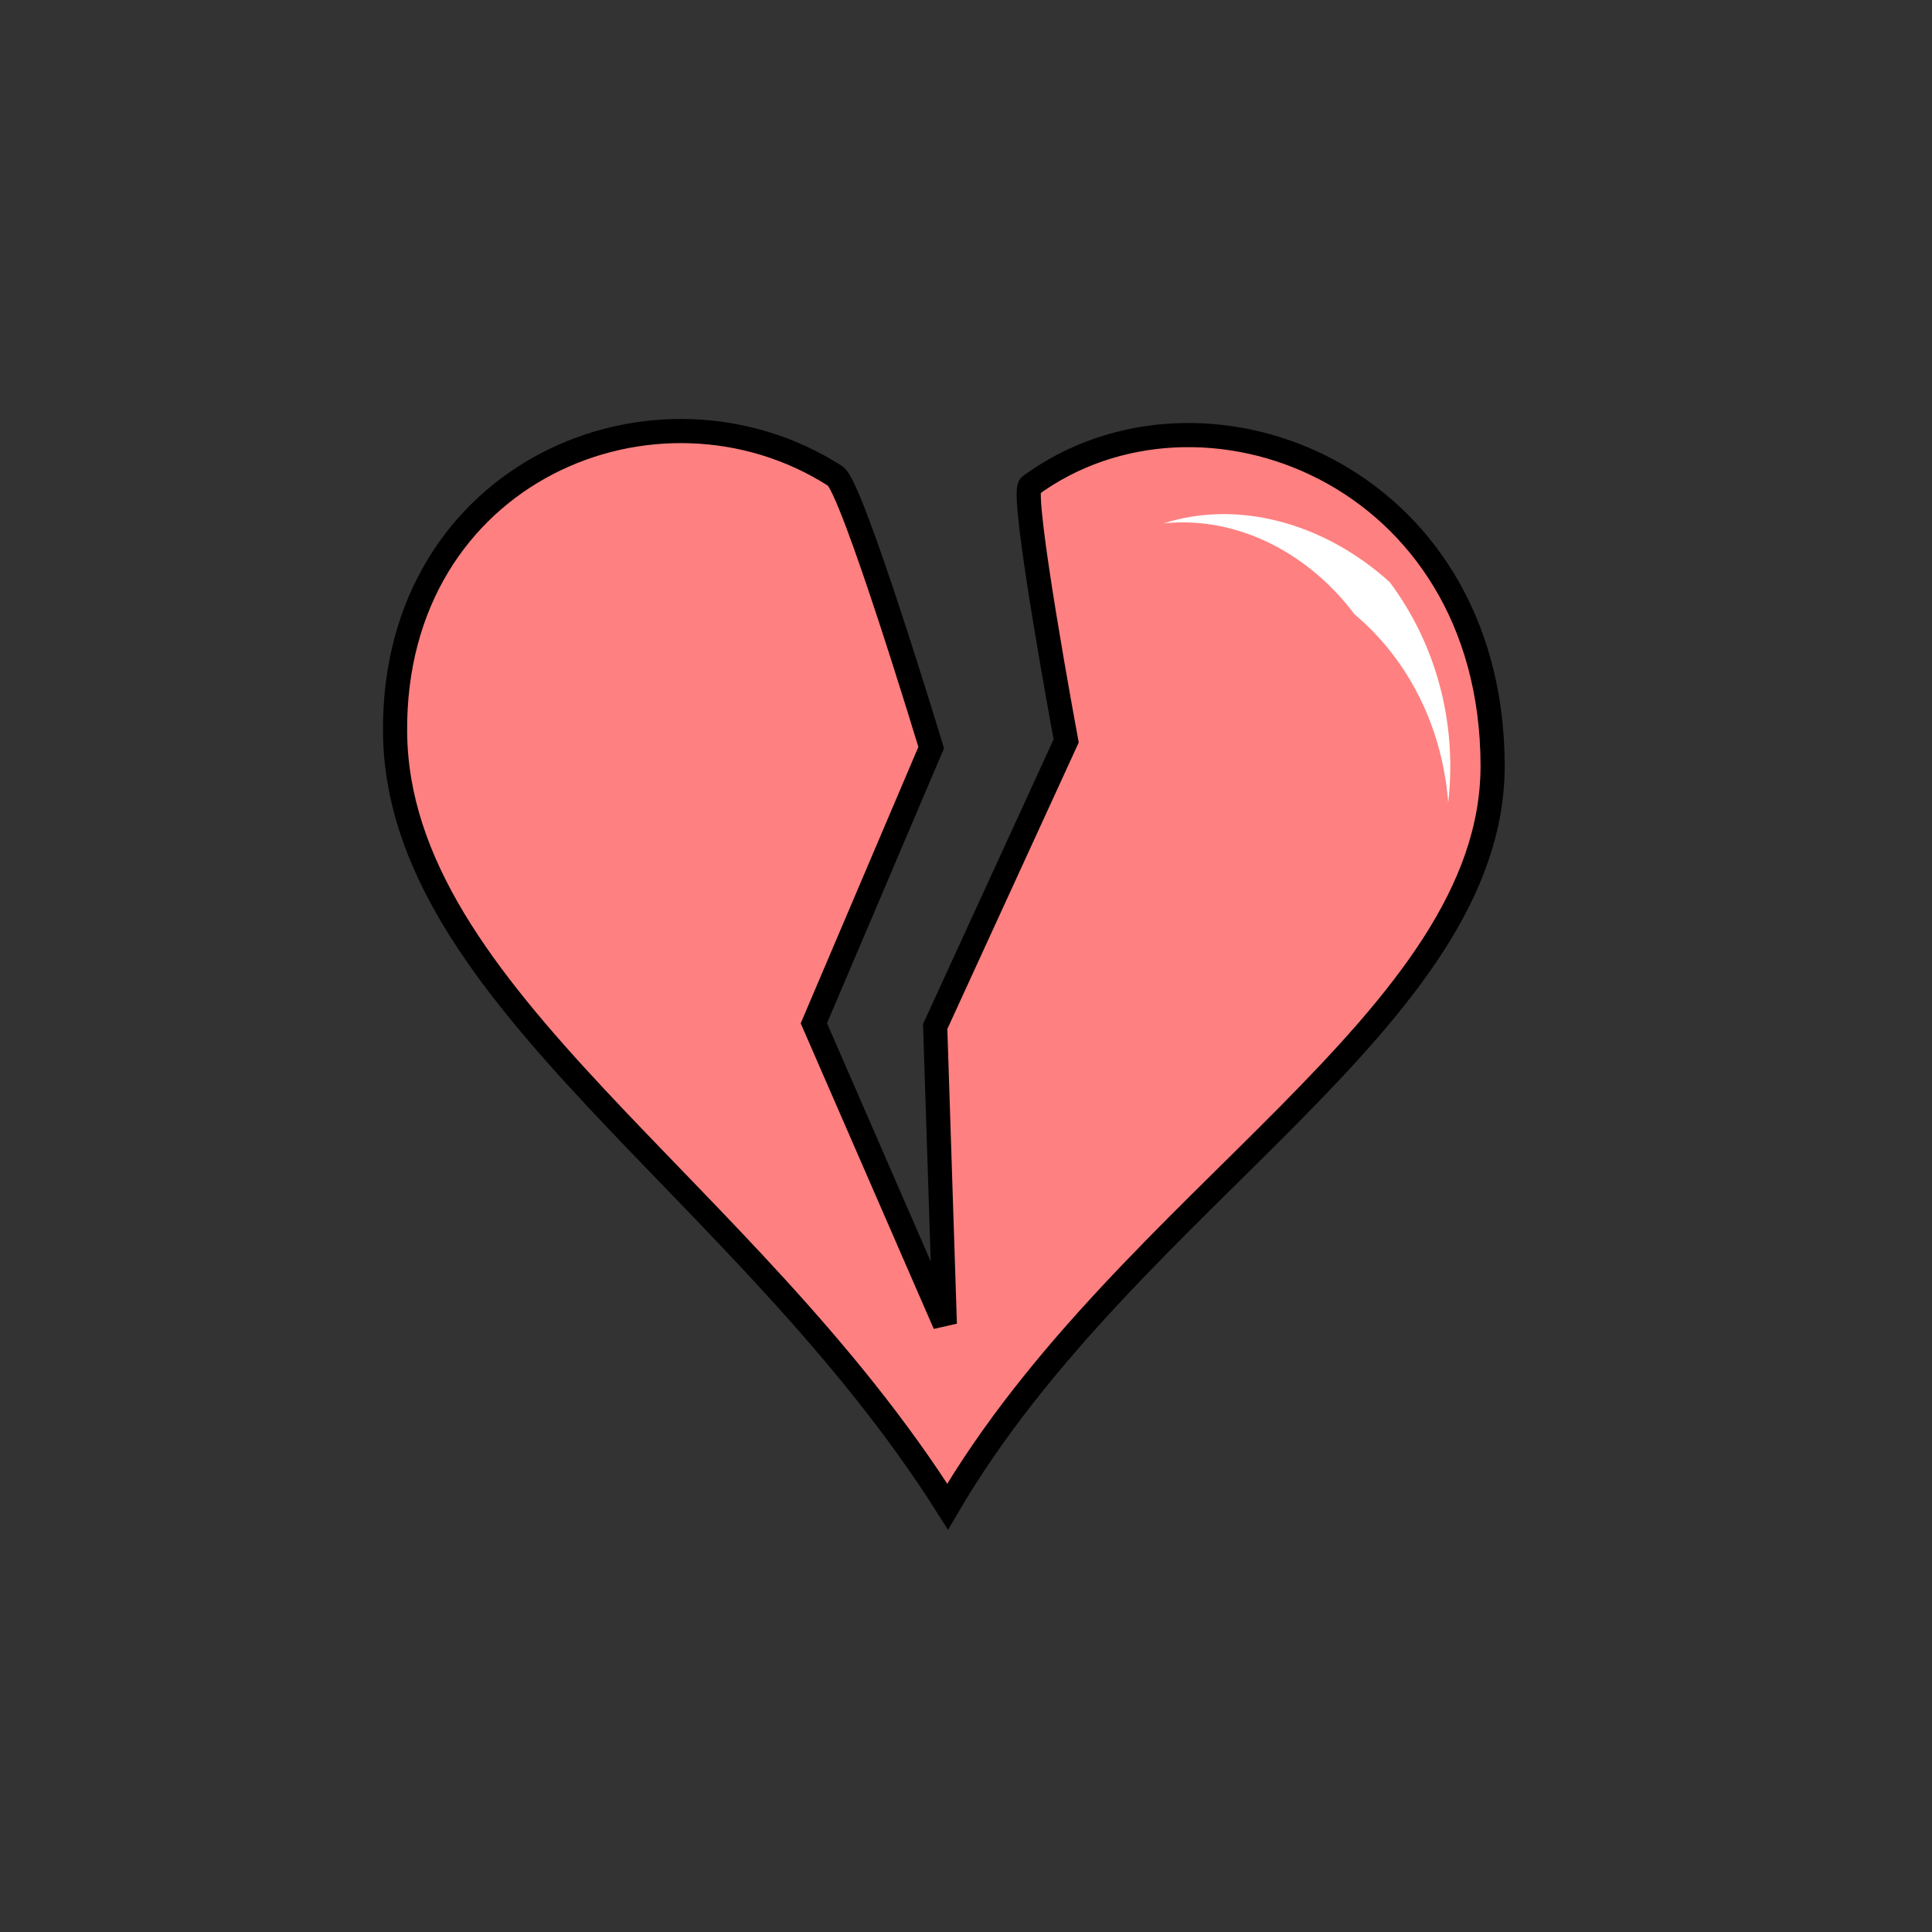 <svg xmlns="http://www.w3.org/2000/svg" viewBox="0 0 64 64">
	<rect x="0" y="0" width="64" height="64" fill="#333333" stroke="none"/>
	<g fill-rule="evenodd">
		<path fill="#ff8080" stroke="#000" stroke-width=".8" d="M13.087 24.244c-.068-8.64 8.68-12.252 14.582-8.476.566.362 3.178 8.998 3.178 8.998l-3.887 9.131 4.339 9.965-.32-9.857 4.339-9.46s-1.526-8.21-1.193-8.454c5.64-4.144 15.295-.451 15.32 9.255.021 8.43-12.074 14.345-18.054 24.563C24.654 39.255 13.155 33 13.087 24.244z"/>
		<path fill="#fff" d="M38.541 17.338c2.424-.78 5.276-.057 7.494 1.945 1.493 1.999 2.247 4.574 1.94 7.305-.218-2.744-1.496-4.89-3.102-6.235-1.479-1.976-3.826-3.275-6.332-3.015z"/>
	</g>
</svg>
